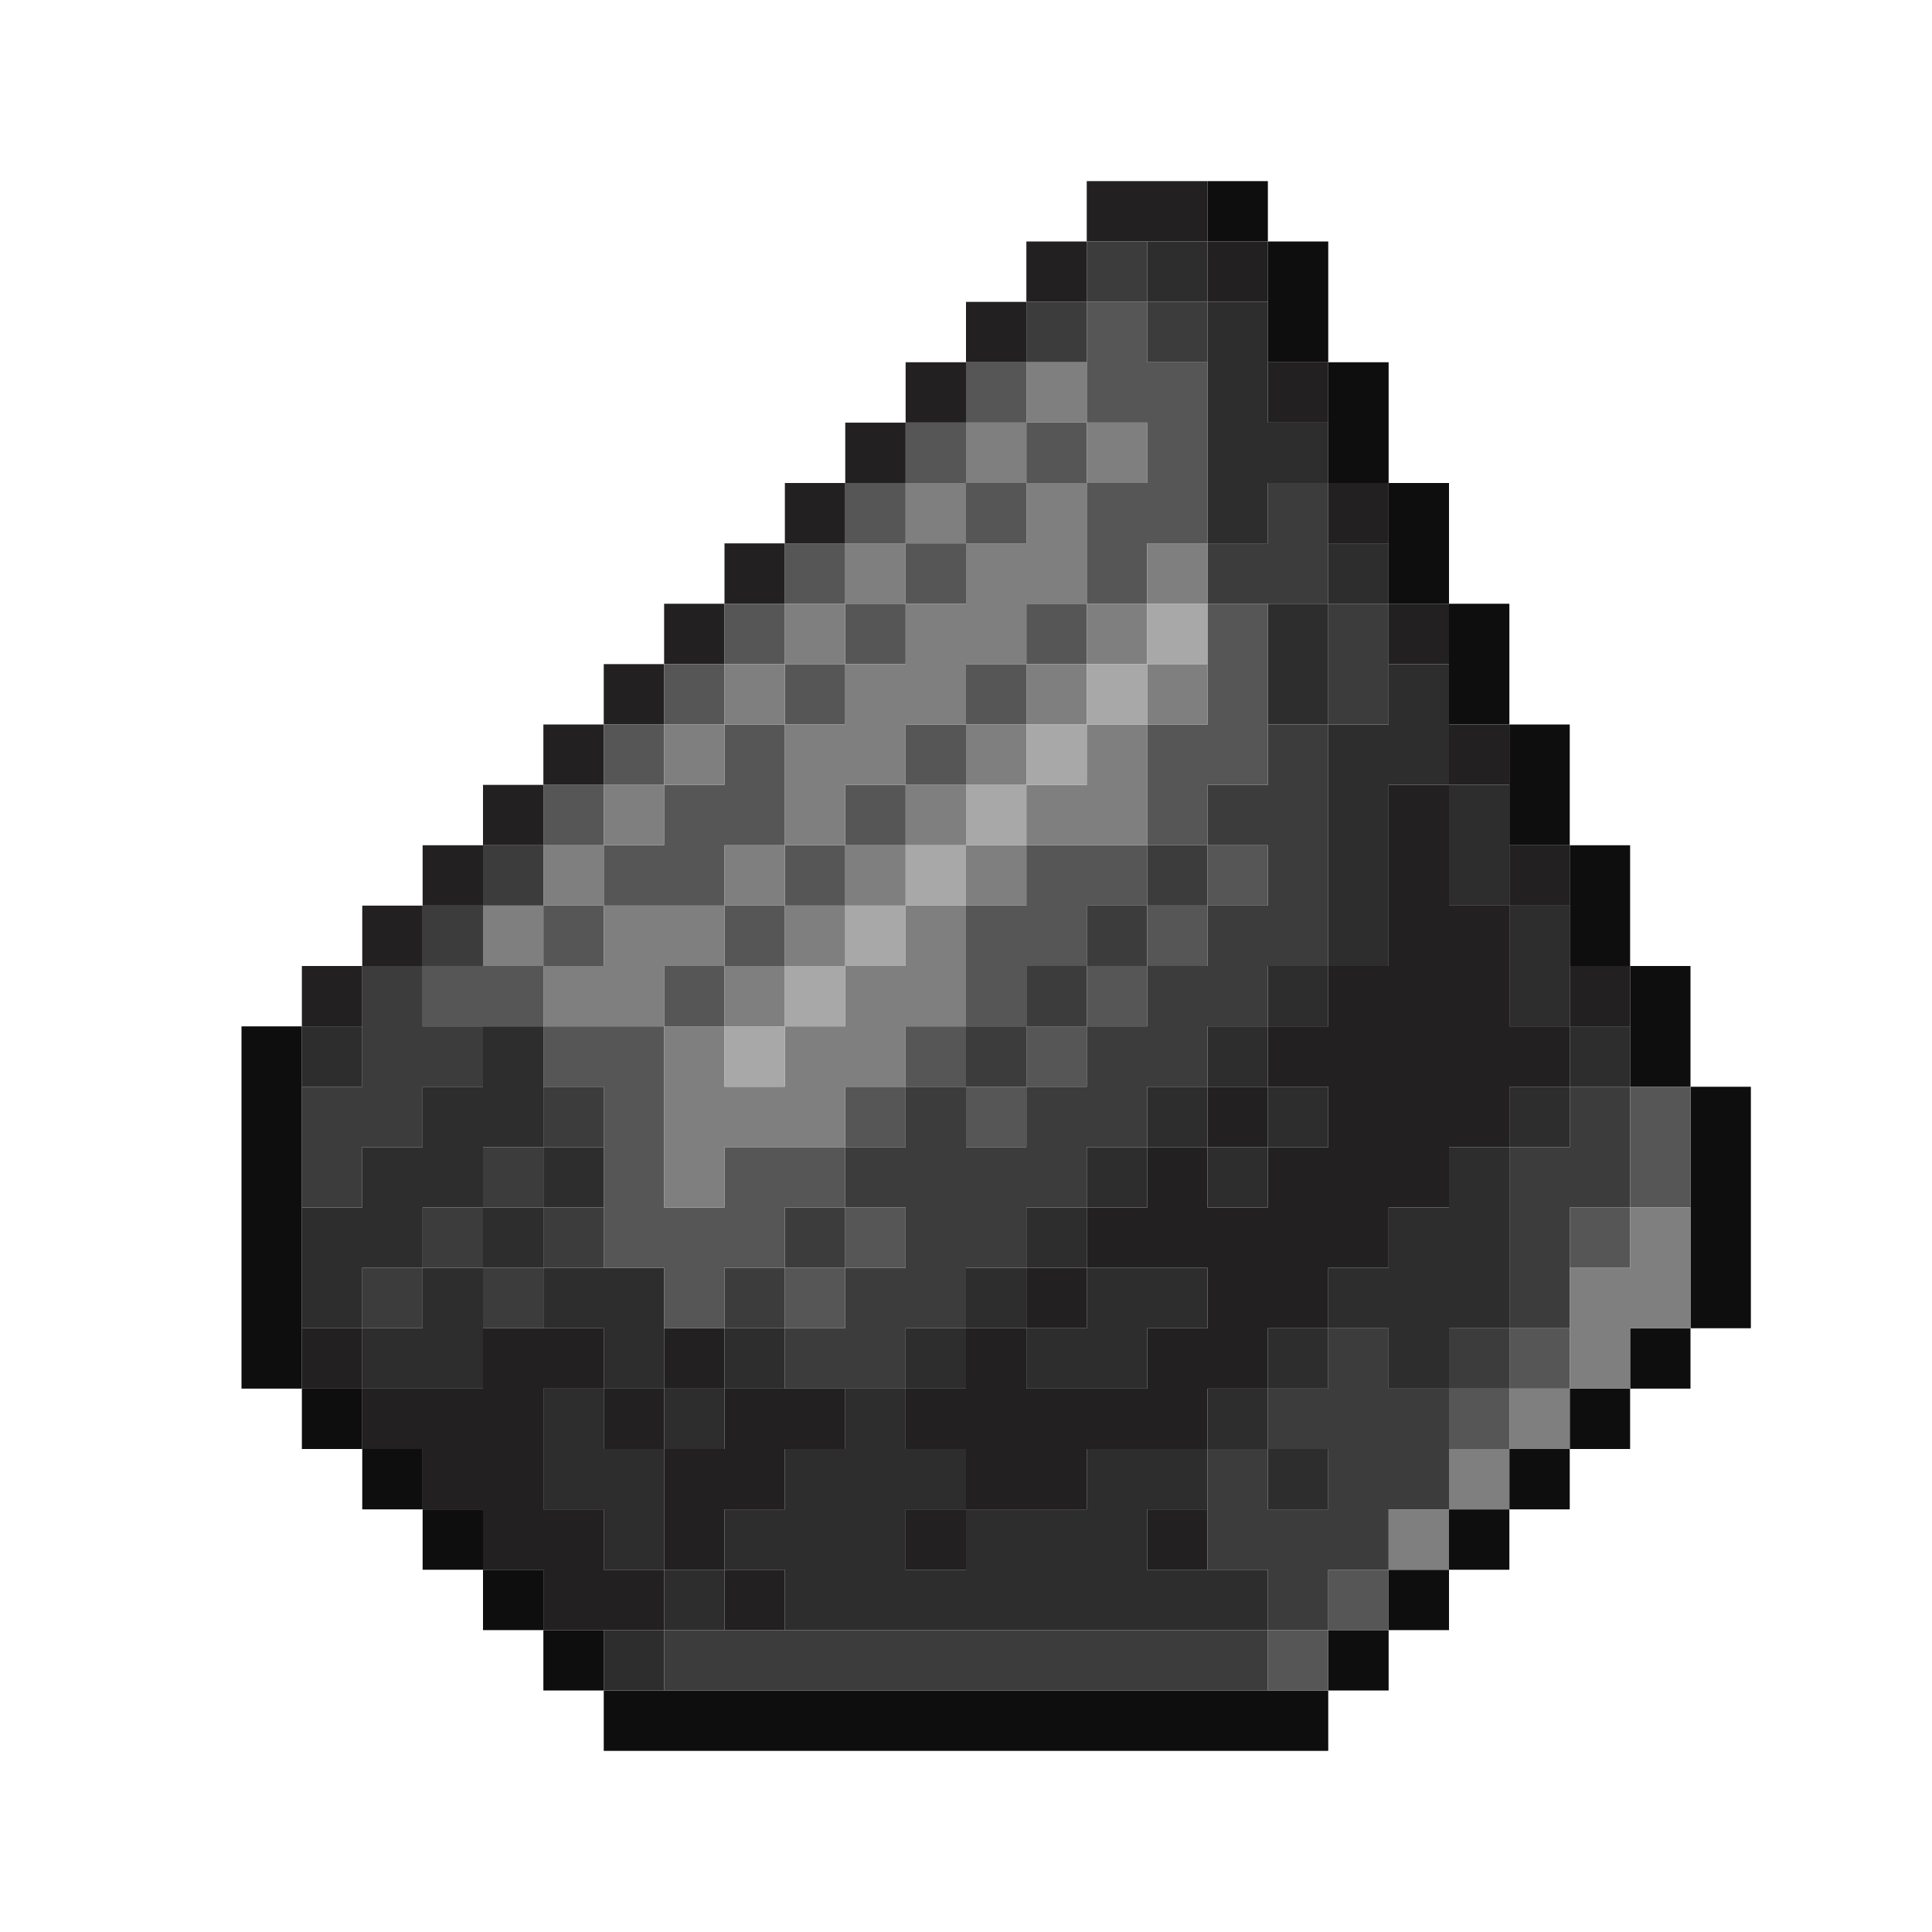 <?xml version="1.0" encoding="UTF-8" standalone="no"?>
<!DOCTYPE svg PUBLIC "-//W3C//DTD SVG 1.1//EN" 
  "http://www.w3.org/Graphics/SVG/1.1/DTD/svg11.dtd">
<svg width="32" height="32"
	 xmlns="http://www.w3.org/2000/svg" version="1.1">
 <path d="  M 4,23  L 5,23  L 5,17  L 4,17  Z  " style="fill:rgb(14, 14, 14); fill-opacity:1.000; stroke:none;" />
 <path d="  M 5,24  L 6,24  L 6,23  L 5,23  Z  " style="fill:rgb(14, 14, 14); fill-opacity:1.000; stroke:none;" />
 <path d="  M 7,24  L 6,24  L 6,25  L 7,25  Z  " style="fill:rgb(14, 14, 14); fill-opacity:1.000; stroke:none;" />
 <path d="  M 7,26  L 8,26  L 8,25  L 7,25  Z  " style="fill:rgb(14, 14, 14); fill-opacity:1.000; stroke:none;" />
 <path d="  M 8,27  L 9,27  L 9,26  L 8,26  Z  " style="fill:rgb(14, 14, 14); fill-opacity:1.000; stroke:none;" />
 <path d="  M 10,27  L 9,27  L 9,28  L 10,28  Z  " style="fill:rgb(14, 14, 14); fill-opacity:1.000; stroke:none;" />
 <path d="  M 22,29  L 22,28  L 10,28  L 10,29  Z  " style="fill:rgb(14, 14, 14); fill-opacity:1.000; stroke:none;" />
 <path d="  M 20,4  L 21,4  L 21,3  L 20,3  Z  " style="fill:rgb(14, 14, 14); fill-opacity:1.000; stroke:none;" />
 <path d="  M 21,6  L 22,6  L 22,4  L 21,4  Z  " style="fill:rgb(14, 14, 14); fill-opacity:1.000; stroke:none;" />
 <path d="  M 23,6  L 22,6  L 22,8  L 23,8  Z  " style="fill:rgb(14, 14, 14); fill-opacity:1.000; stroke:none;" />
 <path d="  M 23,27  L 22,27  L 22,28  L 23,28  Z  " style="fill:rgb(14, 14, 14); fill-opacity:1.000; stroke:none;" />
 <path d="  M 24,10  L 24,8  L 23,8  L 23,10  Z  " style="fill:rgb(14, 14, 14); fill-opacity:1.000; stroke:none;" />
 <path d="  M 23,26  L 23,27  L 24,27  L 24,26  Z  " style="fill:rgb(14, 14, 14); fill-opacity:1.000; stroke:none;" />
 <path d="  M 25,10  L 24,10  L 24,12  L 25,12  Z  " style="fill:rgb(14, 14, 14); fill-opacity:1.000; stroke:none;" />
 <path d="  M 25,26  L 25,25  L 24,25  L 24,26  Z  " style="fill:rgb(14, 14, 14); fill-opacity:1.000; stroke:none;" />
 <path d="  M 25,12  L 25,14  L 26,14  L 26,12  Z  " style="fill:rgb(14, 14, 14); fill-opacity:1.000; stroke:none;" />
 <path d="  M 26,25  L 26,24  L 25,24  L 25,25  Z  " style="fill:rgb(14, 14, 14); fill-opacity:1.000; stroke:none;" />
 <path d="  M 26,16  L 27,16  L 27,14  L 26,14  Z  " style="fill:rgb(14, 14, 14); fill-opacity:1.000; stroke:none;" />
 <path d="  M 26,24  L 27,24  L 27,23  L 26,23  Z  " style="fill:rgb(14, 14, 14); fill-opacity:1.000; stroke:none;" />
 <path d="  M 27,18  L 28,18  L 28,16  L 27,16  Z  " style="fill:rgb(14, 14, 14); fill-opacity:1.000; stroke:none;" />
 <path d="  M 28,22  L 27,22  L 27,23  L 28,23  Z  " style="fill:rgb(14, 14, 14); fill-opacity:1.000; stroke:none;" />
 <path d="  M 29,22  L 29,18  L 28,18  L 28,22  Z  " style="fill:rgb(14, 14, 14); fill-opacity:1.000; stroke:none;" />
 <path d="  M 5,17  L 6,17  L 6,16  L 5,16  Z  " style="fill:rgb(34, 32, 32); fill-opacity:1.000; stroke:none;" />
 <path d="  M 5,23  L 6,23  L 6,22  L 5,22  Z  " style="fill:rgb(34, 32, 32); fill-opacity:1.000; stroke:none;" />
 <path d="  M 6,16  L 7,16  L 7,15  L 6,15  Z  " style="fill:rgb(34, 32, 32); fill-opacity:1.000; stroke:none;" />
 <path d="  M 9,27  L 11,27  L 11,26  L 10,26  L 10,25  L 9,25  L 9,23  L 10,23  L 10,22  L 8,22  L 8,23  L 6,23  L 6,24  L 7,24  L 7,25  L 8,25  L 8,26  L 9,26  Z  " style="fill:rgb(34, 32, 32); fill-opacity:1.000; stroke:none;" />
 <path d="  M 8,15  L 8,14  L 7,14  L 7,15  Z  " style="fill:rgb(34, 32, 32); fill-opacity:1.000; stroke:none;" />
 <path d="  M 8,14  L 9,14  L 9,13  L 8,13  Z  " style="fill:rgb(34, 32, 32); fill-opacity:1.000; stroke:none;" />
 <path d="  M 10,12  L 9,12  L 9,13  L 10,13  Z  " style="fill:rgb(34, 32, 32); fill-opacity:1.000; stroke:none;" />
 <path d="  M 11,12  L 11,11  L 10,11  L 10,12  Z  " style="fill:rgb(34, 32, 32); fill-opacity:1.000; stroke:none;" />
 <path d="  M 11,23  L 10,23  L 10,24  L 11,24  Z  " style="fill:rgb(34, 32, 32); fill-opacity:1.000; stroke:none;" />
 <path d="  M 12,10  L 11,10  L 11,11  L 12,11  Z  " style="fill:rgb(34, 32, 32); fill-opacity:1.000; stroke:none;" />
 <path d="  M 12,22  L 11,22  L 11,23  L 12,23  Z  " style="fill:rgb(34, 32, 32); fill-opacity:1.000; stroke:none;" />
 <path d="  M 12,23  L 12,24  L 11,24  L 11,26  L 12,26  L 12,25  L 13,25  L 13,24  L 14,24  L 14,23  Z  " style="fill:rgb(34, 32, 32); fill-opacity:1.000; stroke:none;" />
 <path d="  M 13,9  L 12,9  L 12,10  L 13,10  Z  " style="fill:rgb(34, 32, 32); fill-opacity:1.000; stroke:none;" />
 <path d="  M 12,27  L 13,27  L 13,26  L 12,26  Z  " style="fill:rgb(34, 32, 32); fill-opacity:1.000; stroke:none;" />
 <path d="  M 14,9  L 14,8  L 13,8  L 13,9  Z  " style="fill:rgb(34, 32, 32); fill-opacity:1.000; stroke:none;" />
 <path d="  M 15,8  L 15,7  L 14,7  L 14,8  Z  " style="fill:rgb(34, 32, 32); fill-opacity:1.000; stroke:none;" />
 <path d="  M 15,7  L 16,7  L 16,6  L 15,6  Z  " style="fill:rgb(34, 32, 32); fill-opacity:1.000; stroke:none;" />
 <path d="  M 20,21  L 20,22  L 19,22  L 19,23  L 17,23  L 17,22  L 16,22  L 16,23  L 15,23  L 15,24  L 16,24  L 16,25  L 18,25  L 18,24  L 20,24  L 20,23  L 21,23  L 21,22  L 22,22  L 22,21  L 23,21  L 23,20  L 24,20  L 24,19  L 25,19  L 25,18  L 26,18  L 26,17  L 25,17  L 25,15  L 24,15  L 24,13  L 23,13  L 23,16  L 22,16  L 22,17  L 21,17  L 21,18  L 22,18  L 22,19  L 21,19  L 21,20  L 20,20  L 20,19  L 19,19  L 19,20  L 18,20  L 18,21  Z  " style="fill:rgb(34, 32, 32); fill-opacity:1.000; stroke:none;" />
 <path d="  M 16,26  L 16,25  L 15,25  L 15,26  Z  " style="fill:rgb(34, 32, 32); fill-opacity:1.000; stroke:none;" />
 <path d="  M 16,5  L 16,6  L 17,6  L 17,5  Z  " style="fill:rgb(34, 32, 32); fill-opacity:1.000; stroke:none;" />
 <path d="  M 18,4  L 17,4  L 17,5  L 18,5  Z  " style="fill:rgb(34, 32, 32); fill-opacity:1.000; stroke:none;" />
 <path d="  M 17,22  L 18,22  L 18,21  L 17,21  Z  " style="fill:rgb(34, 32, 32); fill-opacity:1.000; stroke:none;" />
 <path d="  M 18,3  L 18,4  L 20,4  L 20,3  Z  " style="fill:rgb(34, 32, 32); fill-opacity:1.000; stroke:none;" />
 <path d="  M 19,25  L 19,26  L 20,26  L 20,25  Z  " style="fill:rgb(34, 32, 32); fill-opacity:1.000; stroke:none;" />
 <path d="  M 20,4  L 20,5  L 21,5  L 21,4  Z  " style="fill:rgb(34, 32, 32); fill-opacity:1.000; stroke:none;" />
 <path d="  M 21,19  L 21,18  L 20,18  L 20,19  Z  " style="fill:rgb(34, 32, 32); fill-opacity:1.000; stroke:none;" />
 <path d="  M 22,6  L 21,6  L 21,7  L 22,7  Z  " style="fill:rgb(34, 32, 32); fill-opacity:1.000; stroke:none;" />
 <path d="  M 23,8  L 22,8  L 22,9  L 23,9  Z  " style="fill:rgb(34, 32, 32); fill-opacity:1.000; stroke:none;" />
 <path d="  M 24,11  L 24,10  L 23,10  L 23,11  Z  " style="fill:rgb(34, 32, 32); fill-opacity:1.000; stroke:none;" />
 <path d="  M 24,13  L 25,13  L 25,12  L 24,12  Z  " style="fill:rgb(34, 32, 32); fill-opacity:1.000; stroke:none;" />
 <path d="  M 25,15  L 26,15  L 26,14  L 25,14  Z  " style="fill:rgb(34, 32, 32); fill-opacity:1.000; stroke:none;" />
 <path d="  M 26,17  L 27,17  L 27,16  L 26,16  Z  " style="fill:rgb(34, 32, 32); fill-opacity:1.000; stroke:none;" />
 <path d="  M 6,17  L 5,17  L 5,18  L 6,18  Z  " style="fill:rgb(46, 45, 45); fill-opacity:1.000; stroke:none;" />
 <path d="  M 9,17  L 8,17  L 8,18  L 7,18  L 7,19  L 6,19  L 6,20  L 5,20  L 5,22  L 6,22  L 6,21  L 7,21  L 7,20  L 8,20  L 8,19  L 9,19  Z  " style="fill:rgb(46, 45, 45); fill-opacity:1.000; stroke:none;" />
 <path d="  M 6,23  L 8,23  L 8,21  L 7,21  L 7,22  L 6,22  Z  " style="fill:rgb(46, 45, 45); fill-opacity:1.000; stroke:none;" />
 <path d="  M 9,20  L 8,20  L 8,21  L 9,21  Z  " style="fill:rgb(46, 45, 45); fill-opacity:1.000; stroke:none;" />
 <path d="  M 9,19  L 9,20  L 10,20  L 10,19  Z  " style="fill:rgb(46, 45, 45); fill-opacity:1.000; stroke:none;" />
 <path d="  M 11,21  L 9,21  L 9,22  L 10,22  L 10,23  L 11,23  Z  " style="fill:rgb(46, 45, 45); fill-opacity:1.000; stroke:none;" />
 <path d="  M 9,25  L 10,25  L 10,26  L 11,26  L 11,24  L 10,24  L 10,23  L 9,23  Z  " style="fill:rgb(46, 45, 45); fill-opacity:1.000; stroke:none;" />
 <path d="  M 10,27  L 10,28  L 11,28  L 11,27  Z  " style="fill:rgb(46, 45, 45); fill-opacity:1.000; stroke:none;" />
 <path d="  M 11,24  L 12,24  L 12,23  L 11,23  Z  " style="fill:rgb(46, 45, 45); fill-opacity:1.000; stroke:none;" />
 <path d="  M 12,26  L 11,26  L 11,27  L 12,27  Z  " style="fill:rgb(46, 45, 45); fill-opacity:1.000; stroke:none;" />
 <path d="  M 12,23  L 13,23  L 13,22  L 12,22  Z  " style="fill:rgb(46, 45, 45); fill-opacity:1.000; stroke:none;" />
 <path d="  M 16,25  L 16,24  L 15,24  L 15,23  L 14,23  L 14,24  L 13,24  L 13,25  L 12,25  L 12,26  L 13,26  L 13,27  L 21,27  L 21,26  L 19,26  L 19,25  L 20,25  L 20,24  L 18,24  L 18,25  Z  M 15,25  L 16,25  L 16,26  L 15,26  Z  " style="fill:rgb(46, 45, 45); fill-opacity:1.000; stroke:none;" />
 <path d="  M 15,22  L 15,23  L 16,23  L 16,22  Z  " style="fill:rgb(46, 45, 45); fill-opacity:1.000; stroke:none;" />
 <path d="  M 17,22  L 17,21  L 16,21  L 16,22  Z  " style="fill:rgb(46, 45, 45); fill-opacity:1.000; stroke:none;" />
 <path d="  M 17,20  L 17,21  L 18,21  L 18,20  Z  " style="fill:rgb(46, 45, 45); fill-opacity:1.000; stroke:none;" />
 <path d="  M 18,21  L 18,22  L 17,22  L 17,23  L 19,23  L 19,22  L 20,22  L 20,21  Z  " style="fill:rgb(46, 45, 45); fill-opacity:1.000; stroke:none;" />
 <path d="  M 18,20  L 19,20  L 19,19  L 18,19  Z  " style="fill:rgb(46, 45, 45); fill-opacity:1.000; stroke:none;" />
 <path d="  M 20,5  L 20,4  L 19,4  L 19,5  Z  " style="fill:rgb(46, 45, 45); fill-opacity:1.000; stroke:none;" />
 <path d="  M 19,19  L 20,19  L 20,18  L 19,18  Z  " style="fill:rgb(46, 45, 45); fill-opacity:1.000; stroke:none;" />
 <path d="  M 21,5  L 20,5  L 20,9  L 21,9  L 21,8  L 22,8  L 22,7  L 21,7  Z  " style="fill:rgb(46, 45, 45); fill-opacity:1.000; stroke:none;" />
 <path d="  M 20,17  L 20,18  L 21,18  L 21,17  Z  " style="fill:rgb(46, 45, 45); fill-opacity:1.000; stroke:none;" />
 <path d="  M 21,20  L 21,19  L 20,19  L 20,20  Z  " style="fill:rgb(46, 45, 45); fill-opacity:1.000; stroke:none;" />
 <path d="  M 21,24  L 21,23  L 20,23  L 20,24  Z  " style="fill:rgb(46, 45, 45); fill-opacity:1.000; stroke:none;" />
 <path d="  M 21,12  L 22,12  L 22,10  L 21,10  Z  " style="fill:rgb(46, 45, 45); fill-opacity:1.000; stroke:none;" />
 <path d="  M 21,16  L 21,17  L 22,17  L 22,16  Z  " style="fill:rgb(46, 45, 45); fill-opacity:1.000; stroke:none;" />
 <path d="  M 22,19  L 22,18  L 21,18  L 21,19  Z  " style="fill:rgb(46, 45, 45); fill-opacity:1.000; stroke:none;" />
 <path d="  M 22,22  L 21,22  L 21,23  L 22,23  Z  " style="fill:rgb(46, 45, 45); fill-opacity:1.000; stroke:none;" />
 <path d="  M 22,24  L 21,24  L 21,25  L 22,25  Z  " style="fill:rgb(46, 45, 45); fill-opacity:1.000; stroke:none;" />
 <path d="  M 22,10  L 23,10  L 23,9  L 22,9  Z  " style="fill:rgb(46, 45, 45); fill-opacity:1.000; stroke:none;" />
 <path d="  M 22,16  L 23,16  L 23,13  L 24,13  L 24,11  L 23,11  L 23,12  L 22,12  Z  " style="fill:rgb(46, 45, 45); fill-opacity:1.000; stroke:none;" />
 <path d="  M 24,19  L 24,20  L 23,20  L 23,21  L 22,21  L 22,22  L 23,22  L 23,23  L 24,23  L 24,22  L 25,22  L 25,19  Z  " style="fill:rgb(46, 45, 45); fill-opacity:1.000; stroke:none;" />
 <path d="  M 24,13  L 24,15  L 25,15  L 25,13  Z  " style="fill:rgb(46, 45, 45); fill-opacity:1.000; stroke:none;" />
 <path d="  M 26,15  L 25,15  L 25,17  L 26,17  Z  " style="fill:rgb(46, 45, 45); fill-opacity:1.000; stroke:none;" />
 <path d="  M 25,18  L 25,19  L 26,19  L 26,18  Z  " style="fill:rgb(46, 45, 45); fill-opacity:1.000; stroke:none;" />
 <path d="  M 26,18  L 27,18  L 27,17  L 26,17  Z  " style="fill:rgb(46, 45, 45); fill-opacity:1.000; stroke:none;" />
 <path d="  M 7,18  L 8,18  L 8,17  L 7,17  L 7,16  L 6,16  L 6,18  L 5,18  L 5,20  L 6,20  L 6,19  L 7,19  Z  " style="fill:rgb(61, 60, 60); fill-opacity:1.000; stroke:none;" />
 <path d="  M 6,21  L 6,22  L 7,22  L 7,21  Z  " style="fill:rgb(61, 60, 60); fill-opacity:1.000; stroke:none;" />
 <path d="  M 7,16  L 8,16  L 8,15  L 7,15  Z  " style="fill:rgb(61, 60, 60); fill-opacity:1.000; stroke:none;" />
 <path d="  M 8,20  L 7,20  L 7,21  L 8,21  Z  " style="fill:rgb(61, 60, 60); fill-opacity:1.000; stroke:none;" />
 <path d="  M 8,14  L 8,15  L 9,15  L 9,14  Z  " style="fill:rgb(61, 60, 60); fill-opacity:1.000; stroke:none;" />
 <path d="  M 8,19  L 8,20  L 9,20  L 9,19  Z  " style="fill:rgb(61, 60, 60); fill-opacity:1.000; stroke:none;" />
 <path d="  M 8,22  L 9,22  L 9,21  L 8,21  Z  " style="fill:rgb(61, 60, 60); fill-opacity:1.000; stroke:none;" />
 <path d="  M 10,18  L 9,18  L 9,19  L 10,19  Z  " style="fill:rgb(61, 60, 60); fill-opacity:1.000; stroke:none;" />
 <path d="  M 10,21  L 10,20  L 9,20  L 9,21  Z  " style="fill:rgb(61, 60, 60); fill-opacity:1.000; stroke:none;" />
 <path d="  M 21,28  L 21,27  L 11,27  L 11,28  Z  " style="fill:rgb(61, 60, 60); fill-opacity:1.000; stroke:none;" />
 <path d="  M 13,21  L 12,21  L 12,22  L 13,22  Z  " style="fill:rgb(61, 60, 60); fill-opacity:1.000; stroke:none;" />
 <path d="  M 14,21  L 14,20  L 13,20  L 13,21  Z  " style="fill:rgb(61, 60, 60); fill-opacity:1.000; stroke:none;" />
 <path d="  M 15,19  L 14,19  L 14,20  L 15,20  L 15,21  L 14,21  L 14,22  L 13,22  L 13,23  L 15,23  L 15,22  L 16,22  L 16,21  L 17,21  L 17,20  L 18,20  L 18,19  L 19,19  L 19,18  L 20,18  L 20,17  L 21,17  L 21,16  L 22,16  L 22,12  L 21,12  L 21,13  L 20,13  L 20,14  L 21,14  L 21,15  L 20,15  L 20,16  L 19,16  L 19,17  L 18,17  L 18,18  L 17,18  L 17,19  L 16,19  L 16,18  L 15,18  Z  " style="fill:rgb(61, 60, 60); fill-opacity:1.000; stroke:none;" />
 <path d="  M 16,18  L 17,18  L 17,17  L 16,17  Z  " style="fill:rgb(61, 60, 60); fill-opacity:1.000; stroke:none;" />
 <path d="  M 17,6  L 18,6  L 18,5  L 17,5  Z  " style="fill:rgb(61, 60, 60); fill-opacity:1.000; stroke:none;" />
 <path d="  M 18,17  L 18,16  L 17,16  L 17,17  Z  " style="fill:rgb(61, 60, 60); fill-opacity:1.000; stroke:none;" />
 <path d="  M 18,5  L 19,5  L 19,4  L 18,4  Z  " style="fill:rgb(61, 60, 60); fill-opacity:1.000; stroke:none;" />
 <path d="  M 19,16  L 19,15  L 18,15  L 18,16  Z  " style="fill:rgb(61, 60, 60); fill-opacity:1.000; stroke:none;" />
 <path d="  M 19,6  L 20,6  L 20,5  L 19,5  Z  " style="fill:rgb(61, 60, 60); fill-opacity:1.000; stroke:none;" />
 <path d="  M 19,15  L 20,15  L 20,14  L 19,14  Z  " style="fill:rgb(61, 60, 60); fill-opacity:1.000; stroke:none;" />
 <path d="  M 22,10  L 22,8  L 21,8  L 21,9  L 20,9  L 20,10  Z  " style="fill:rgb(61, 60, 60); fill-opacity:1.000; stroke:none;" />
 <path d="  M 20,24  L 20,26  L 21,26  L 21,27  L 22,27  L 22,26  L 23,26  L 23,25  L 24,25  L 24,23  L 23,23  L 23,22  L 22,22  L 22,23  L 21,23  L 21,24  Z  M 22,25  L 21,25  L 21,24  L 22,24  Z  " style="fill:rgb(61, 60, 60); fill-opacity:1.000; stroke:none;" />
 <path d="  M 23,12  L 23,10  L 22,10  L 22,12  Z  " style="fill:rgb(61, 60, 60); fill-opacity:1.000; stroke:none;" />
 <path d="  M 25,23  L 25,22  L 24,22  L 24,23  Z  " style="fill:rgb(61, 60, 60); fill-opacity:1.000; stroke:none;" />
 <path d="  M 25,22  L 26,22  L 26,20  L 27,20  L 27,18  L 26,18  L 26,19  L 25,19  Z  " style="fill:rgb(61, 60, 60); fill-opacity:1.000; stroke:none;" />
 <path d="  M 7,16  L 7,17  L 9,17  L 9,16  Z  " style="fill:rgb(86, 86, 86); fill-opacity:1.000; stroke:none;" />
 <path d="  M 10,13  L 9,13  L 9,14  L 10,14  Z  " style="fill:rgb(86, 86, 86); fill-opacity:1.000; stroke:none;" />
 <path d="  M 9,16  L 10,16  L 10,15  L 9,15  Z  " style="fill:rgb(86, 86, 86); fill-opacity:1.000; stroke:none;" />
 <path d="  M 11,17  L 9,17  L 9,18  L 10,18  L 10,21  L 11,21  L 11,22  L 12,22  L 12,21  L 13,21  L 13,20  L 14,20  L 14,19  L 12,19  L 12,20  L 11,20  Z  " style="fill:rgb(86, 86, 86); fill-opacity:1.000; stroke:none;" />
 <path d="  M 11,13  L 11,12  L 10,12  L 10,13  Z  " style="fill:rgb(86, 86, 86); fill-opacity:1.000; stroke:none;" />
 <path d="  M 12,15  L 12,14  L 13,14  L 13,12  L 12,12  L 12,13  L 11,13  L 11,14  L 10,14  L 10,15  Z  " style="fill:rgb(86, 86, 86); fill-opacity:1.000; stroke:none;" />
 <path d="  M 12,11  L 11,11  L 11,12  L 12,12  Z  " style="fill:rgb(86, 86, 86); fill-opacity:1.000; stroke:none;" />
 <path d="  M 12,17  L 12,16  L 11,16  L 11,17  Z  " style="fill:rgb(86, 86, 86); fill-opacity:1.000; stroke:none;" />
 <path d="  M 12,10  L 12,11  L 13,11  L 13,10  Z  " style="fill:rgb(86, 86, 86); fill-opacity:1.000; stroke:none;" />
 <path d="  M 12,16  L 13,16  L 13,15  L 12,15  Z  " style="fill:rgb(86, 86, 86); fill-opacity:1.000; stroke:none;" />
 <path d="  M 13,10  L 14,10  L 14,9  L 13,9  Z  " style="fill:rgb(86, 86, 86); fill-opacity:1.000; stroke:none;" />
 <path d="  M 13,12  L 14,12  L 14,11  L 13,11  Z  " style="fill:rgb(86, 86, 86); fill-opacity:1.000; stroke:none;" />
 <path d="  M 13,15  L 14,15  L 14,14  L 13,14  Z  " style="fill:rgb(86, 86, 86); fill-opacity:1.000; stroke:none;" />
 <path d="  M 13,22  L 14,22  L 14,21  L 13,21  Z  " style="fill:rgb(86, 86, 86); fill-opacity:1.000; stroke:none;" />
 <path d="  M 14,9  L 15,9  L 15,8  L 14,8  Z  " style="fill:rgb(86, 86, 86); fill-opacity:1.000; stroke:none;" />
 <path d="  M 14,10  L 14,11  L 15,11  L 15,10  Z  " style="fill:rgb(86, 86, 86); fill-opacity:1.000; stroke:none;" />
 <path d="  M 14,14  L 15,14  L 15,13  L 14,13  Z  " style="fill:rgb(86, 86, 86); fill-opacity:1.000; stroke:none;" />
 <path d="  M 15,18  L 14,18  L 14,19  L 15,19  Z  " style="fill:rgb(86, 86, 86); fill-opacity:1.000; stroke:none;" />
 <path d="  M 15,20  L 14,20  L 14,21  L 15,21  Z  " style="fill:rgb(86, 86, 86); fill-opacity:1.000; stroke:none;" />
 <path d="  M 15,7  L 15,8  L 16,8  L 16,7  Z  " style="fill:rgb(86, 86, 86); fill-opacity:1.000; stroke:none;" />
 <path d="  M 16,10  L 16,9  L 15,9  L 15,10  Z  " style="fill:rgb(86, 86, 86); fill-opacity:1.000; stroke:none;" />
 <path d="  M 15,12  L 15,13  L 16,13  L 16,12  Z  " style="fill:rgb(86, 86, 86); fill-opacity:1.000; stroke:none;" />
 <path d="  M 16,17  L 15,17  L 15,18  L 16,18  Z  " style="fill:rgb(86, 86, 86); fill-opacity:1.000; stroke:none;" />
 <path d="  M 16,6  L 16,7  L 17,7  L 17,6  Z  " style="fill:rgb(86, 86, 86); fill-opacity:1.000; stroke:none;" />
 <path d="  M 17,8  L 16,8  L 16,9  L 17,9  Z  " style="fill:rgb(86, 86, 86); fill-opacity:1.000; stroke:none;" />
 <path d="  M 17,11  L 16,11  L 16,12  L 17,12  Z  " style="fill:rgb(86, 86, 86); fill-opacity:1.000; stroke:none;" />
 <path d="  M 16,17  L 17,17  L 17,16  L 18,16  L 18,15  L 19,15  L 19,14  L 17,14  L 17,15  L 16,15  Z  " style="fill:rgb(86, 86, 86); fill-opacity:1.000; stroke:none;" />
 <path d="  M 17,19  L 17,18  L 16,18  L 16,19  Z  " style="fill:rgb(86, 86, 86); fill-opacity:1.000; stroke:none;" />
 <path d="  M 17,8  L 18,8  L 18,7  L 17,7  Z  " style="fill:rgb(86, 86, 86); fill-opacity:1.000; stroke:none;" />
 <path d="  M 17,11  L 18,11  L 18,10  L 17,10  Z  " style="fill:rgb(86, 86, 86); fill-opacity:1.000; stroke:none;" />
 <path d="  M 17,18  L 18,18  L 18,17  L 17,17  Z  " style="fill:rgb(86, 86, 86); fill-opacity:1.000; stroke:none;" />
 <path d="  M 19,8  L 18,8  L 18,10  L 19,10  L 19,9  L 20,9  L 20,6  L 19,6  L 19,5  L 18,5  L 18,7  L 19,7  Z  " style="fill:rgb(86, 86, 86); fill-opacity:1.000; stroke:none;" />
 <path d="  M 19,16  L 18,16  L 18,17  L 19,17  Z  " style="fill:rgb(86, 86, 86); fill-opacity:1.000; stroke:none;" />
 <path d="  M 21,10  L 20,10  L 20,12  L 19,12  L 19,14  L 20,14  L 20,13  L 21,13  Z  " style="fill:rgb(86, 86, 86); fill-opacity:1.000; stroke:none;" />
 <path d="  M 19,15  L 19,16  L 20,16  L 20,15  Z  " style="fill:rgb(86, 86, 86); fill-opacity:1.000; stroke:none;" />
 <path d="  M 21,15  L 21,14  L 20,14  L 20,15  Z  " style="fill:rgb(86, 86, 86); fill-opacity:1.000; stroke:none;" />
 <path d="  M 22,27  L 21,27  L 21,28  L 22,28  Z  " style="fill:rgb(86, 86, 86); fill-opacity:1.000; stroke:none;" />
 <path d="  M 23,27  L 23,26  L 22,26  L 22,27  Z  " style="fill:rgb(86, 86, 86); fill-opacity:1.000; stroke:none;" />
 <path d="  M 25,23  L 24,23  L 24,24  L 25,24  Z  " style="fill:rgb(86, 86, 86); fill-opacity:1.000; stroke:none;" />
 <path d="  M 26,22  L 25,22  L 25,23  L 26,23  Z  " style="fill:rgb(86, 86, 86); fill-opacity:1.000; stroke:none;" />
 <path d="  M 26,20  L 26,21  L 27,21  L 27,20  Z  " style="fill:rgb(86, 86, 86); fill-opacity:1.000; stroke:none;" />
 <path d="  M 27,20  L 28,20  L 28,18  L 27,18  Z  " style="fill:rgb(86, 86, 86); fill-opacity:1.000; stroke:none;" />
 <path d="  M 9,15  L 8,15  L 8,16  L 9,16  Z  " style="fill:rgb(127, 127, 127); fill-opacity:1.000; stroke:none;" />
 <path d="  M 10,15  L 10,14  L 9,14  L 9,15  Z  " style="fill:rgb(127, 127, 127); fill-opacity:1.000; stroke:none;" />
 <path d="  M 11,17  L 11,16  L 12,16  L 12,15  L 10,15  L 10,16  L 9,16  L 9,17  Z  " style="fill:rgb(127, 127, 127); fill-opacity:1.000; stroke:none;" />
 <path d="  M 10,14  L 11,14  L 11,13  L 10,13  Z  " style="fill:rgb(127, 127, 127); fill-opacity:1.000; stroke:none;" />
 <path d="  M 11,13  L 12,13  L 12,12  L 11,12  Z  " style="fill:rgb(127, 127, 127); fill-opacity:1.000; stroke:none;" />
 <path d="  M 13,17  L 13,18  L 12,18  L 12,17  L 11,17  L 11,20  L 12,20  L 12,19  L 14,19  L 14,18  L 15,18  L 15,17  L 16,17  L 16,15  L 15,15  L 15,16  L 14,16  L 14,17  Z  " style="fill:rgb(127, 127, 127); fill-opacity:1.000; stroke:none;" />
 <path d="  M 13,11  L 12,11  L 12,12  L 13,12  Z  " style="fill:rgb(127, 127, 127); fill-opacity:1.000; stroke:none;" />
 <path d="  M 13,15  L 13,14  L 12,14  L 12,15  Z  " style="fill:rgb(127, 127, 127); fill-opacity:1.000; stroke:none;" />
 <path d="  M 13,17  L 13,16  L 12,16  L 12,17  Z  " style="fill:rgb(127, 127, 127); fill-opacity:1.000; stroke:none;" />
 <path d="  M 13,10  L 13,11  L 14,11  L 14,10  Z  " style="fill:rgb(127, 127, 127); fill-opacity:1.000; stroke:none;" />
 <path d="  M 14,11  L 14,12  L 13,12  L 13,14  L 14,14  L 14,13  L 15,13  L 15,12  L 16,12  L 16,11  L 17,11  L 17,10  L 18,10  L 18,8  L 17,8  L 17,9  L 16,9  L 16,10  L 15,10  L 15,11  Z  " style="fill:rgb(127, 127, 127); fill-opacity:1.000; stroke:none;" />
 <path d="  M 13,15  L 13,16  L 14,16  L 14,15  Z  " style="fill:rgb(127, 127, 127); fill-opacity:1.000; stroke:none;" />
 <path d="  M 14,10  L 15,10  L 15,9  L 14,9  Z  " style="fill:rgb(127, 127, 127); fill-opacity:1.000; stroke:none;" />
 <path d="  M 15,14  L 14,14  L 14,15  L 15,15  Z  " style="fill:rgb(127, 127, 127); fill-opacity:1.000; stroke:none;" />
 <path d="  M 16,8  L 15,8  L 15,9  L 16,9  Z  " style="fill:rgb(127, 127, 127); fill-opacity:1.000; stroke:none;" />
 <path d="  M 15,14  L 16,14  L 16,13  L 15,13  Z  " style="fill:rgb(127, 127, 127); fill-opacity:1.000; stroke:none;" />
 <path d="  M 17,8  L 17,7  L 16,7  L 16,8  Z  " style="fill:rgb(127, 127, 127); fill-opacity:1.000; stroke:none;" />
 <path d="  M 16,12  L 16,13  L 17,13  L 17,12  Z  " style="fill:rgb(127, 127, 127); fill-opacity:1.000; stroke:none;" />
 <path d="  M 16,15  L 17,15  L 17,14  L 16,14  Z  " style="fill:rgb(127, 127, 127); fill-opacity:1.000; stroke:none;" />
 <path d="  M 17,6  L 17,7  L 18,7  L 18,6  Z  " style="fill:rgb(127, 127, 127); fill-opacity:1.000; stroke:none;" />
 <path d="  M 17,11  L 17,12  L 18,12  L 18,11  Z  " style="fill:rgb(127, 127, 127); fill-opacity:1.000; stroke:none;" />
 <path d="  M 19,14  L 19,12  L 18,12  L 18,13  L 17,13  L 17,14  Z  " style="fill:rgb(127, 127, 127); fill-opacity:1.000; stroke:none;" />
 <path d="  M 18,7  L 18,8  L 19,8  L 19,7  Z  " style="fill:rgb(127, 127, 127); fill-opacity:1.000; stroke:none;" />
 <path d="  M 19,11  L 19,10  L 18,10  L 18,11  Z  " style="fill:rgb(127, 127, 127); fill-opacity:1.000; stroke:none;" />
 <path d="  M 20,9  L 19,9  L 19,10  L 20,10  Z  " style="fill:rgb(127, 127, 127); fill-opacity:1.000; stroke:none;" />
 <path d="  M 19,12  L 20,12  L 20,11  L 19,11  Z  " style="fill:rgb(127, 127, 127); fill-opacity:1.000; stroke:none;" />
 <path d="  M 24,26  L 24,25  L 23,25  L 23,26  Z  " style="fill:rgb(127, 127, 127); fill-opacity:1.000; stroke:none;" />
 <path d="  M 24,25  L 25,25  L 25,24  L 24,24  Z  " style="fill:rgb(127, 127, 127); fill-opacity:1.000; stroke:none;" />
 <path d="  M 26,23  L 25,23  L 25,24  L 26,24  Z  " style="fill:rgb(127, 127, 127); fill-opacity:1.000; stroke:none;" />
 <path d="  M 26,23  L 27,23  L 27,22  L 28,22  L 28,20  L 27,20  L 27,21  L 26,21  Z  " style="fill:rgb(127, 127, 127); fill-opacity:1.000; stroke:none;" />
 <path d="  M 13,17  L 12,17  L 12,18  L 13,18  Z  " style="fill:rgb(168, 168, 168); fill-opacity:1.000; stroke:none;" />
 <path d="  M 14,16  L 13,16  L 13,17  L 14,17  Z  " style="fill:rgb(168, 168, 168); fill-opacity:1.000; stroke:none;" />
 <path d="  M 14,16  L 15,16  L 15,15  L 14,15  Z  " style="fill:rgb(168, 168, 168); fill-opacity:1.000; stroke:none;" />
 <path d="  M 15,14  L 15,15  L 16,15  L 16,14  Z  " style="fill:rgb(168, 168, 168); fill-opacity:1.000; stroke:none;" />
 <path d="  M 17,14  L 17,13  L 16,13  L 16,14  Z  " style="fill:rgb(168, 168, 168); fill-opacity:1.000; stroke:none;" />
 <path d="  M 18,12  L 17,12  L 17,13  L 18,13  Z  " style="fill:rgb(168, 168, 168); fill-opacity:1.000; stroke:none;" />
 <path d="  M 19,12  L 19,11  L 18,11  L 18,12  Z  " style="fill:rgb(168, 168, 168); fill-opacity:1.000; stroke:none;" />
 <path d="  M 19,11  L 20,11  L 20,10  L 19,10  Z  " style="fill:rgb(168, 168, 168); fill-opacity:1.000; stroke:none;" />
</svg>
